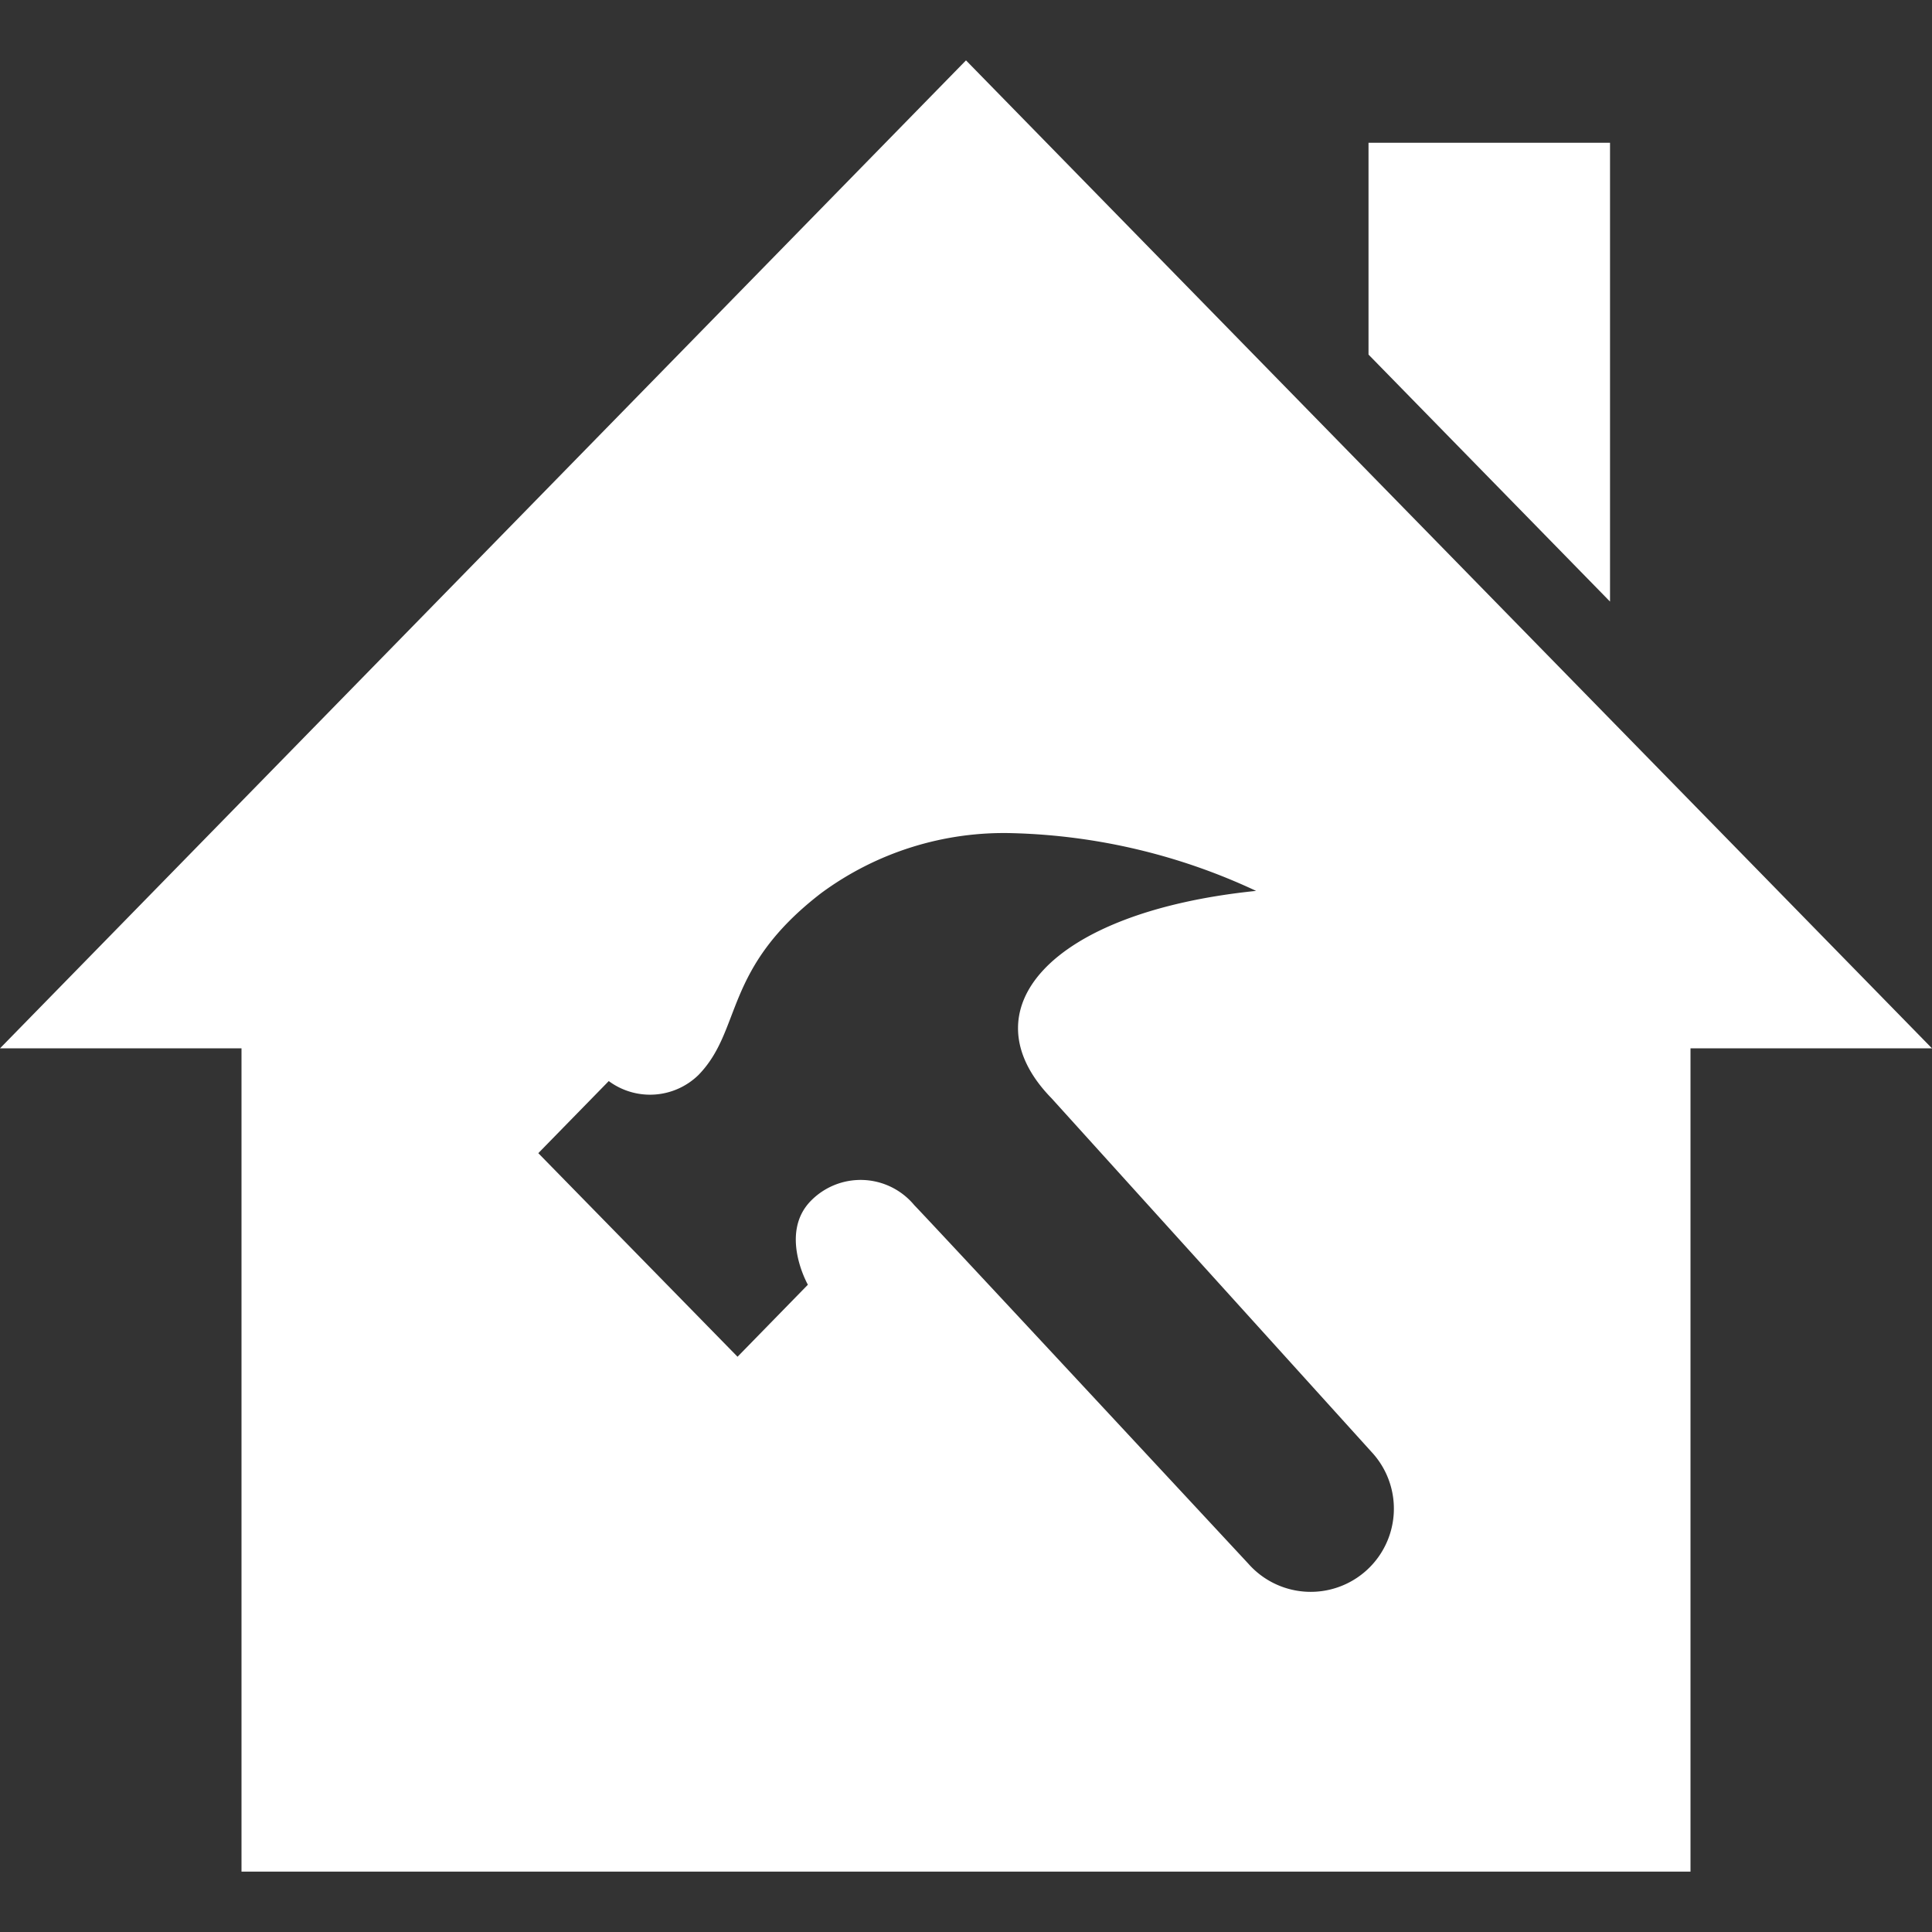<svg xmlns="http://www.w3.org/2000/svg" xmlns:xlink="http://www.w3.org/1999/xlink" width="32" height="32" viewBox="0 0 32 32">
  <rect x="0" y="0" width="32" height="32" fill="#333333" stroke="none"/>
  <defs>
    <clipPath id="clip-ico_setting_w">
      <rect width="32" height="32"/>
    </clipPath>
  </defs>
  <g id="ico_setting_w" clip-path="url(#clip-ico_setting_w)">
    <path id="iconmonstr-construction-7" d="M22.745,24.08l-5.327-5.888c-1.423-1.456-.053-3.084,3.387-3.436A10.111,10.111,0,0,0,16.78,13.8a5.1,5.1,0,0,0-3.179.993c-1.632,1.256-1.3,2.261-2.033,3.013a1.149,1.149,0,0,1-1.485.1L8.916,19.1l3.3,3.372,1.165-1.193s-.481-.848.049-1.389a1.154,1.154,0,0,1,1.713.071c.26.265,5.531,5.936,5.531,5.936A1.377,1.377,0,0,0,22.745,24.08ZM32,17.364H28V31H4V17.364H0L16,1,32,17.364Zm-5.333-7.4-4-4.091V2.365h4Z" transform="translate(0 0)" fill="#fff" fill-rule="evenodd"/>
  </g>
</svg>
